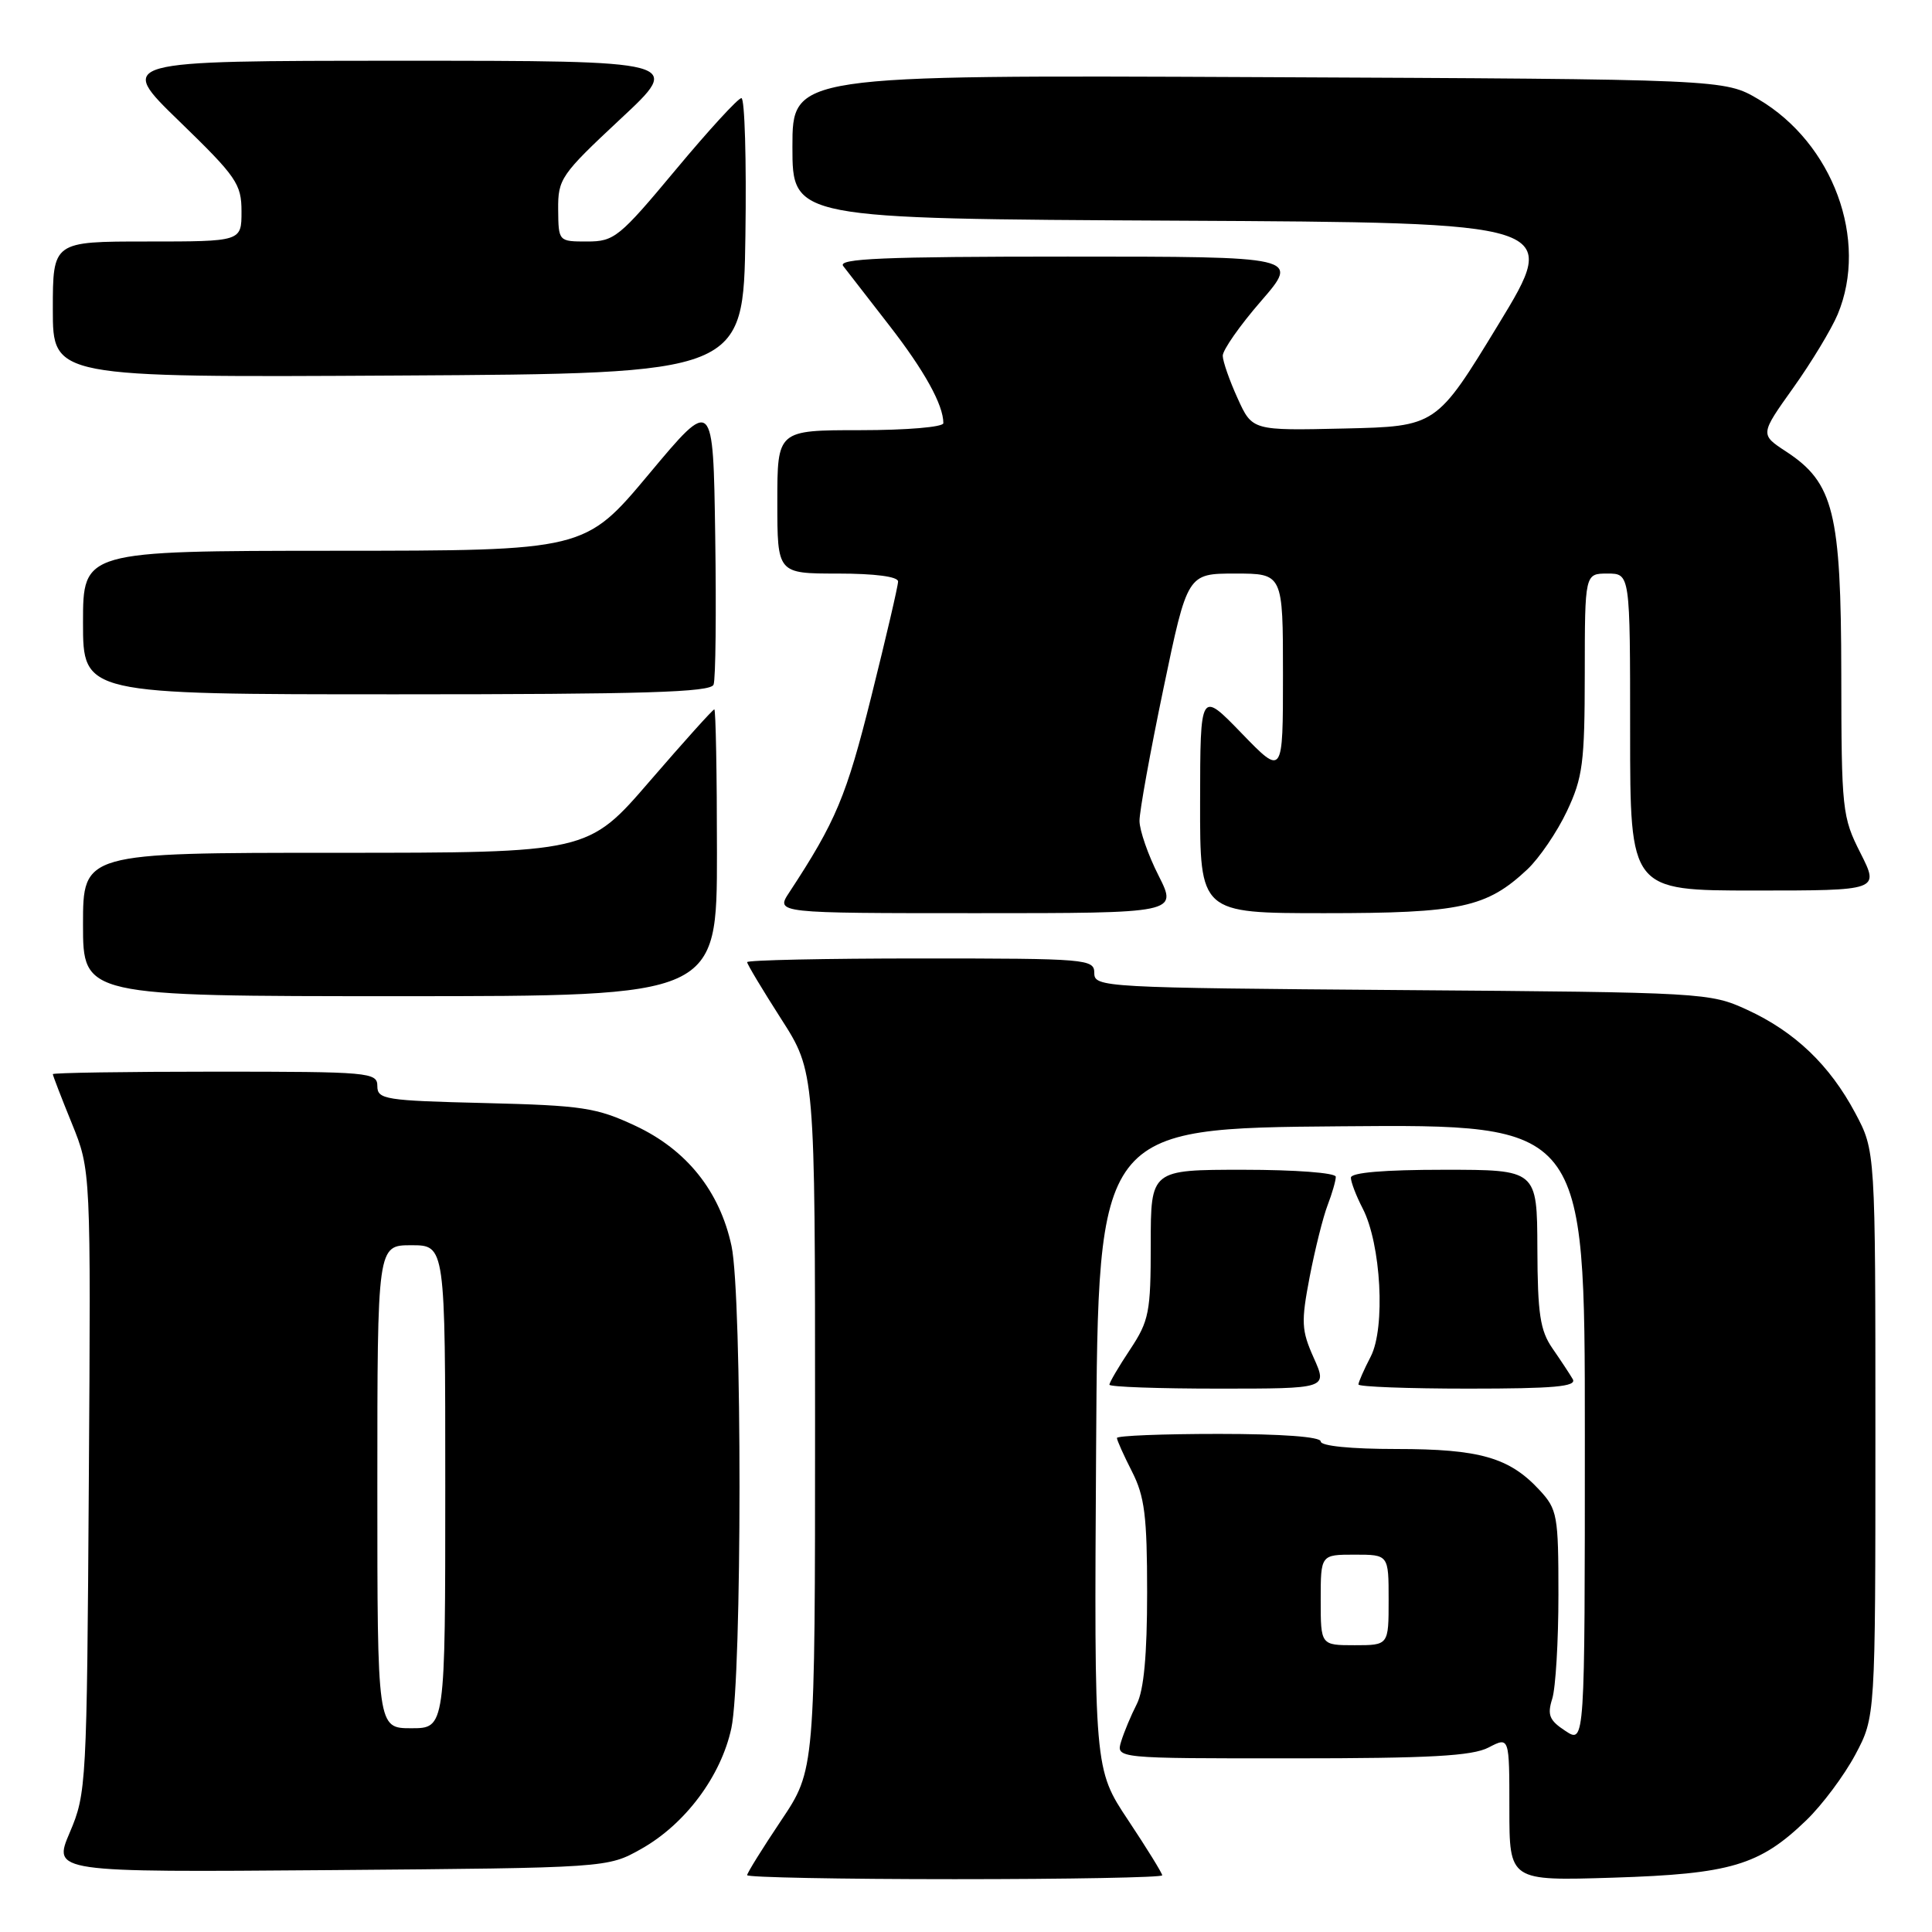 <?xml version="1.0" encoding="UTF-8" standalone="no"?>
<!DOCTYPE svg PUBLIC "-//W3C//DTD SVG 1.1//EN" "http://www.w3.org/Graphics/SVG/1.1/DTD/svg11.dtd" >
<svg xmlns="http://www.w3.org/2000/svg" xmlns:xlink="http://www.w3.org/1999/xlink" version="1.1" viewBox="0 0 256 256">
 <g >
 <path fill="currentColor"
d=" M 154.00 248.49 C 154.00 248.21 151.97 244.92 149.49 241.19 C 144.98 234.41 144.98 234.41 145.24 191.95 C 145.50 149.50 145.50 149.50 177.75 149.24 C 210.00 148.97 210.00 148.97 210.00 190.01 C 210.00 231.05 210.00 231.05 207.43 229.36 C 205.29 227.96 205.00 227.25 205.68 225.09 C 206.13 223.67 206.50 217.47 206.50 211.33 C 206.50 200.80 206.36 200.00 204.00 197.45 C 200.01 193.13 196.08 192.00 185.03 192.00 C 179.01 192.00 175.00 191.60 175.00 191.00 C 175.00 190.38 169.83 190.00 161.50 190.00 C 154.07 190.00 148.00 190.24 148.00 190.54 C 148.00 190.84 148.90 192.84 150.00 195.00 C 151.67 198.28 152.00 200.89 152.00 211.01 C 152.00 219.28 151.57 223.95 150.63 225.80 C 149.87 227.28 148.94 229.51 148.56 230.75 C 147.87 233.00 147.87 233.00 171.18 232.99 C 189.48 232.99 195.09 232.68 197.25 231.55 C 200.00 230.12 200.00 230.12 200.00 239.67 C 200.00 249.23 200.00 249.23 213.75 248.80 C 229.33 248.31 233.15 247.17 239.34 241.20 C 241.45 239.17 244.37 235.25 245.84 232.50 C 248.50 227.50 248.50 227.50 248.50 190.00 C 248.50 152.50 248.50 152.50 245.84 147.50 C 242.45 141.13 237.83 136.71 231.50 133.80 C 226.58 131.54 225.84 131.49 185.75 131.19 C 146.20 130.89 145.00 130.82 145.00 128.94 C 145.00 127.08 144.09 127.00 122.00 127.00 C 109.35 127.00 99.00 127.22 99.00 127.49 C 99.00 127.76 101.03 131.14 103.50 135.00 C 108.00 142.02 108.00 142.02 108.00 188.27 C 108.00 234.52 108.00 234.52 103.50 241.23 C 101.03 244.92 99.00 248.18 99.00 248.47 C 99.00 248.76 111.38 249.00 126.50 249.00 C 141.62 249.00 154.00 248.77 154.00 248.49 Z  M 84.95 245.00 C 90.79 241.72 95.54 235.36 96.91 228.99 C 98.34 222.34 98.35 171.74 96.93 165.10 C 95.37 157.83 90.98 152.35 84.18 149.17 C 79.03 146.76 77.18 146.48 64.25 146.16 C 51.02 145.84 50.00 145.68 50.00 143.91 C 50.00 142.09 48.98 142.00 28.50 142.00 C 16.67 142.00 7.00 142.15 7.00 142.33 C 7.00 142.51 8.13 145.45 9.52 148.86 C 12.04 155.07 12.04 155.07 11.77 196.28 C 11.51 236.50 11.45 237.63 9.25 242.80 C 6.99 248.09 6.99 248.09 43.75 247.80 C 80.50 247.50 80.50 247.50 84.95 245.00 Z  M 174.08 179.93 C 172.44 176.26 172.39 175.20 173.54 169.18 C 174.25 165.51 175.32 161.23 175.92 159.68 C 176.51 158.14 177.00 156.45 177.00 155.93 C 177.00 155.41 171.68 155.00 164.74 155.00 C 152.48 155.00 152.48 155.00 152.48 164.84 C 152.48 173.89 152.26 175.01 149.74 178.82 C 148.23 181.09 147.00 183.19 147.00 183.48 C 147.00 183.77 153.50 184.00 161.45 184.00 C 175.90 184.00 175.90 184.00 174.08 179.93 Z  M 208.40 182.75 C 208.00 182.06 206.79 180.23 205.71 178.67 C 204.07 176.30 203.74 174.10 203.71 165.42 C 203.67 155.00 203.67 155.00 191.34 155.00 C 183.39 155.00 179.00 155.37 179.00 156.05 C 179.00 156.63 179.70 158.46 180.56 160.12 C 183.00 164.84 183.60 175.93 181.63 179.75 C 180.73 181.48 180.00 183.15 180.00 183.45 C 180.00 183.75 186.55 184.00 194.56 184.00 C 205.93 184.00 208.96 183.73 208.40 182.75 Z  M 95.00 113.00 C 95.00 102.55 94.84 94.00 94.65 94.00 C 94.45 94.00 90.61 98.28 86.10 103.50 C 77.91 113.00 77.91 113.00 44.46 113.00 C 11.00 113.00 11.00 113.00 11.00 122.50 C 11.00 132.00 11.00 132.00 53.00 132.00 C 95.00 132.00 95.00 132.00 95.00 113.00 Z  M 153.52 116.03 C 152.13 113.30 151.00 110.04 150.99 108.78 C 150.98 107.53 152.41 99.64 154.16 91.25 C 157.34 76.00 157.34 76.00 163.67 76.00 C 170.00 76.00 170.00 76.00 170.00 89.41 C 170.00 102.82 170.00 102.82 164.52 97.16 C 159.04 91.50 159.04 91.50 159.02 106.25 C 159.00 121.00 159.00 121.00 175.53 121.00 C 193.55 121.00 196.98 120.26 202.38 115.20 C 203.96 113.71 206.32 110.25 207.62 107.50 C 209.73 103.03 209.98 101.09 209.99 89.25 C 210.00 76.00 210.00 76.00 213.00 76.00 C 216.00 76.00 216.00 76.00 216.00 97.00 C 216.00 118.00 216.00 118.00 232.52 118.00 C 249.03 118.00 249.03 118.00 246.52 113.03 C 244.10 108.26 244.00 107.35 243.98 89.28 C 243.95 67.90 242.98 63.97 236.68 59.84 C 233.21 57.57 233.21 57.57 237.60 51.41 C 240.02 48.02 242.67 43.63 243.50 41.66 C 247.62 31.80 242.89 18.98 233.00 13.15 C 228.50 10.50 228.50 10.50 166.75 10.22 C 105.00 9.94 105.00 9.94 105.00 19.46 C 105.00 28.98 105.00 28.98 155.88 29.24 C 206.76 29.50 206.76 29.50 198.54 43.00 C 190.32 56.50 190.32 56.50 178.13 56.78 C 165.93 57.06 165.93 57.06 163.99 52.78 C 162.92 50.43 162.03 47.89 162.02 47.14 C 162.01 46.39 164.29 43.12 167.10 39.89 C 172.20 34.00 172.20 34.00 141.48 34.00 C 117.05 34.00 110.95 34.26 111.73 35.25 C 112.26 35.94 115.00 39.46 117.81 43.09 C 122.49 49.11 125.00 53.65 125.00 56.07 C 125.00 56.59 120.16 57.00 114.00 57.00 C 103.00 57.00 103.00 57.00 103.00 66.50 C 103.00 76.00 103.00 76.00 111.00 76.00 C 115.92 76.00 119.00 76.40 119.00 77.05 C 119.00 77.63 117.40 84.49 115.45 92.30 C 112.15 105.53 110.77 108.82 104.58 118.25 C 102.77 121.00 102.77 121.00 129.40 121.00 C 156.03 121.00 156.03 121.00 153.52 116.03 Z  M 94.55 90.72 C 94.83 90.01 94.92 81.15 94.77 71.03 C 94.50 52.63 94.50 52.63 86.00 62.80 C 77.50 72.97 77.50 72.97 44.25 72.98 C 11.00 73.00 11.00 73.00 11.00 82.50 C 11.00 92.00 11.00 92.00 52.53 92.00 C 85.39 92.00 94.17 91.73 94.55 90.72 Z  M 98.77 31.25 C 98.92 21.21 98.68 13.00 98.24 13.00 C 97.80 13.00 93.88 17.28 89.53 22.50 C 82.07 31.45 81.39 32.00 77.81 32.00 C 74.00 32.00 74.00 32.00 73.96 27.75 C 73.93 23.70 74.32 23.14 82.21 15.77 C 90.50 8.05 90.50 8.05 53.00 8.05 C 15.50 8.06 15.50 8.06 23.75 16.06 C 31.35 23.43 32.00 24.37 32.00 28.03 C 32.00 32.00 32.00 32.00 19.50 32.00 C 7.00 32.00 7.00 32.00 7.00 41.01 C 7.00 50.02 7.00 50.02 52.75 49.76 C 98.50 49.50 98.50 49.50 98.77 31.25 Z  M 175.00 212.00 C 175.00 206.00 175.00 206.00 179.50 206.00 C 184.00 206.00 184.00 206.00 184.00 212.00 C 184.00 218.00 184.00 218.00 179.50 218.00 C 175.00 218.00 175.00 218.00 175.00 212.00 Z  M 50.00 197.00 C 50.00 165.00 50.00 165.00 54.50 165.00 C 59.00 165.00 59.00 165.00 59.00 197.00 C 59.00 229.00 59.00 229.00 54.50 229.00 C 50.00 229.00 50.00 229.00 50.00 197.00 Z "/>
</g>
</svg>